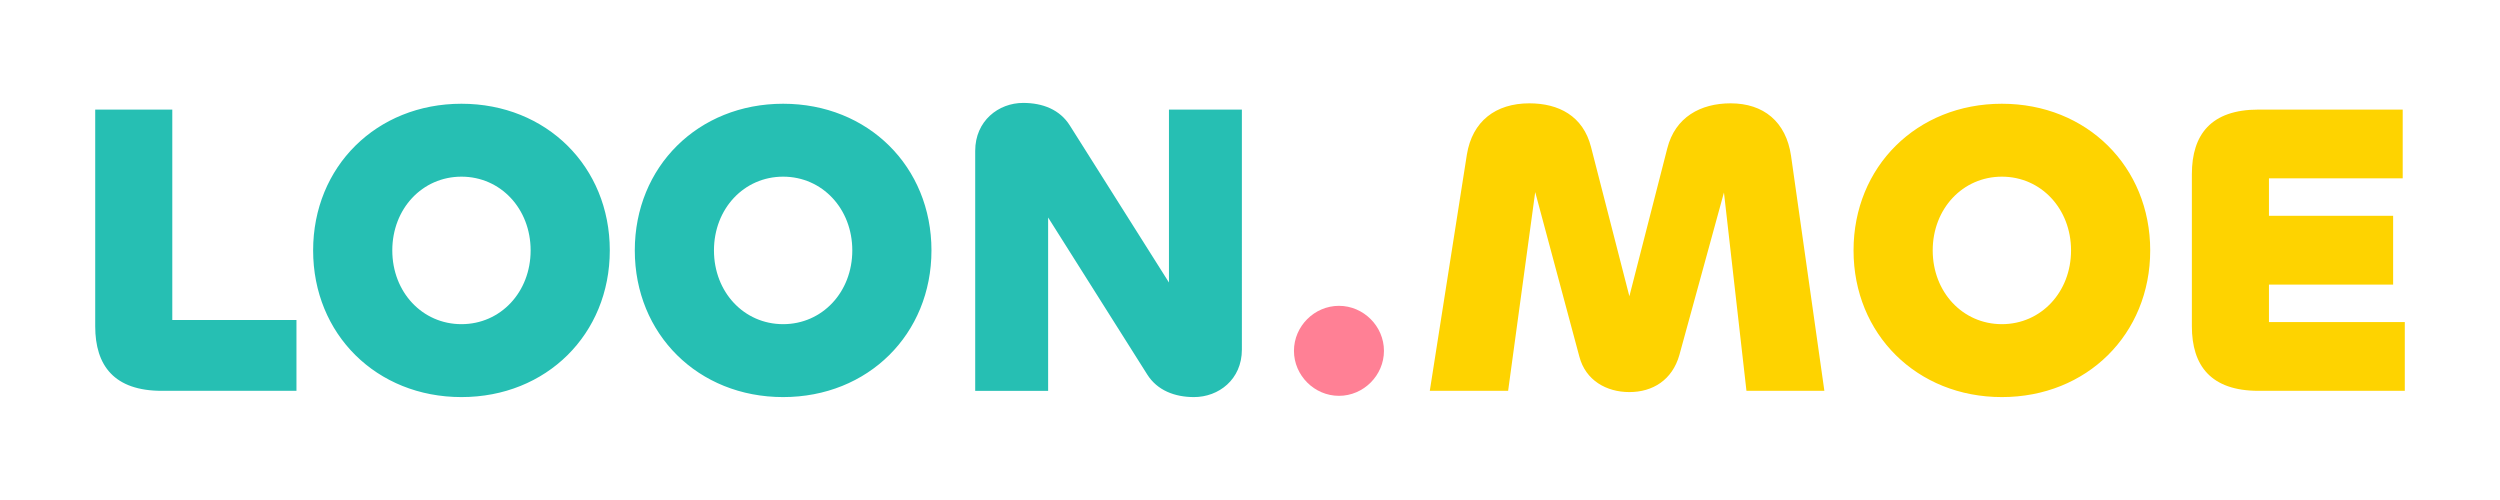 <svg viewBox="0 0 600 120" xmlns="http://www.w3.org/2000/svg"><path d="M41.35 26.3h-18.5v52c0 9.5 4.6 15.5 16 15.5h32.3v-17h-29.8V26.3zm69.4 69c20.4 0 35.6-15.1 35.6-35.2s-15.2-35.2-35.6-35.2c-20.4 0-35.6 15.1-35.6 35.2s15.2 35.2 35.6 35.2zm0-17.5c-9.4 0-16.6-7.7-16.6-17.7s7.2-17.7 16.6-17.7c9.4 0 16.6 7.7 16.6 17.7s-7.2 17.7-16.6 17.7zm77.2 17.5c20.4 0 35.6-15.1 35.6-35.2s-15.2-35.2-35.6-35.2c-20.4 0-35.6 15.1-35.6 35.2s15.2 35.2 35.6 35.2zm0-17.5c-9.4 0-16.6-7.7-16.6-17.7s7.2-17.7 16.6-17.7c9.4 0 16.6 7.7 16.6 17.7s-7.2 17.7-16.6 17.7zm63.6 16V52.2l23.8 37.7c2.4 3.8 6.6 5.4 11.2 5.4 5.9 0 11.5-4.2 11.5-11.4V26.3h-17.5v41.5l-23.8-37.7c-2.4-3.8-6.5-5.4-11.2-5.4-5.9 0-11.5 4.3-11.5 11.5v57.6h17.5z" fill="#26bfb3"/><path d="M321.35 95c5.9 0 10.8-4.9 10.8-10.8s-4.9-10.8-10.8-10.8-10.8 4.9-10.8 10.8 4.9 10.8 10.8 10.8z" fill="#ff8095"/><path d="M361.95 93.8l6.5-47.7 10.6 39.5c1.5 5.7 6.5 8.5 12 8.5 5.6 0 10.3-2.9 12-8.9l10.7-39 5.4 47.6h18.7l-8-56.4c-1.2-8.2-6.6-12.6-14.5-12.6-7.2 0-13.3 3.3-15.2 10.8l-9.1 35.5-9.2-35.8c-1.9-7.5-7.8-10.5-14.8-10.5-8.1 0-13.7 4.3-15 12.3l-8.9 56.7h18.8zm118.5 1.5c20.4 0 35.6-15.1 35.6-35.2s-15.2-35.2-35.6-35.2c-20.4 0-35.6 15.1-35.6 35.2s15.2 35.2 35.6 35.2zm0-17.5c-9.4 0-16.6-7.7-16.6-17.7s7.2-17.7 16.6-17.7c9.4 0 16.6 7.7 16.6 17.7s-7.2 17.7-16.6 17.7zm96.7 16V77.3h-32.6v-9h29.8V51.8h-29.8v-9h32.1V26.3h-34.6c-11.4 0-16 6-16 15.5v36.5c0 9.5 4.6 15.5 16 15.5h35.1z" fill="#fed300"/></svg>